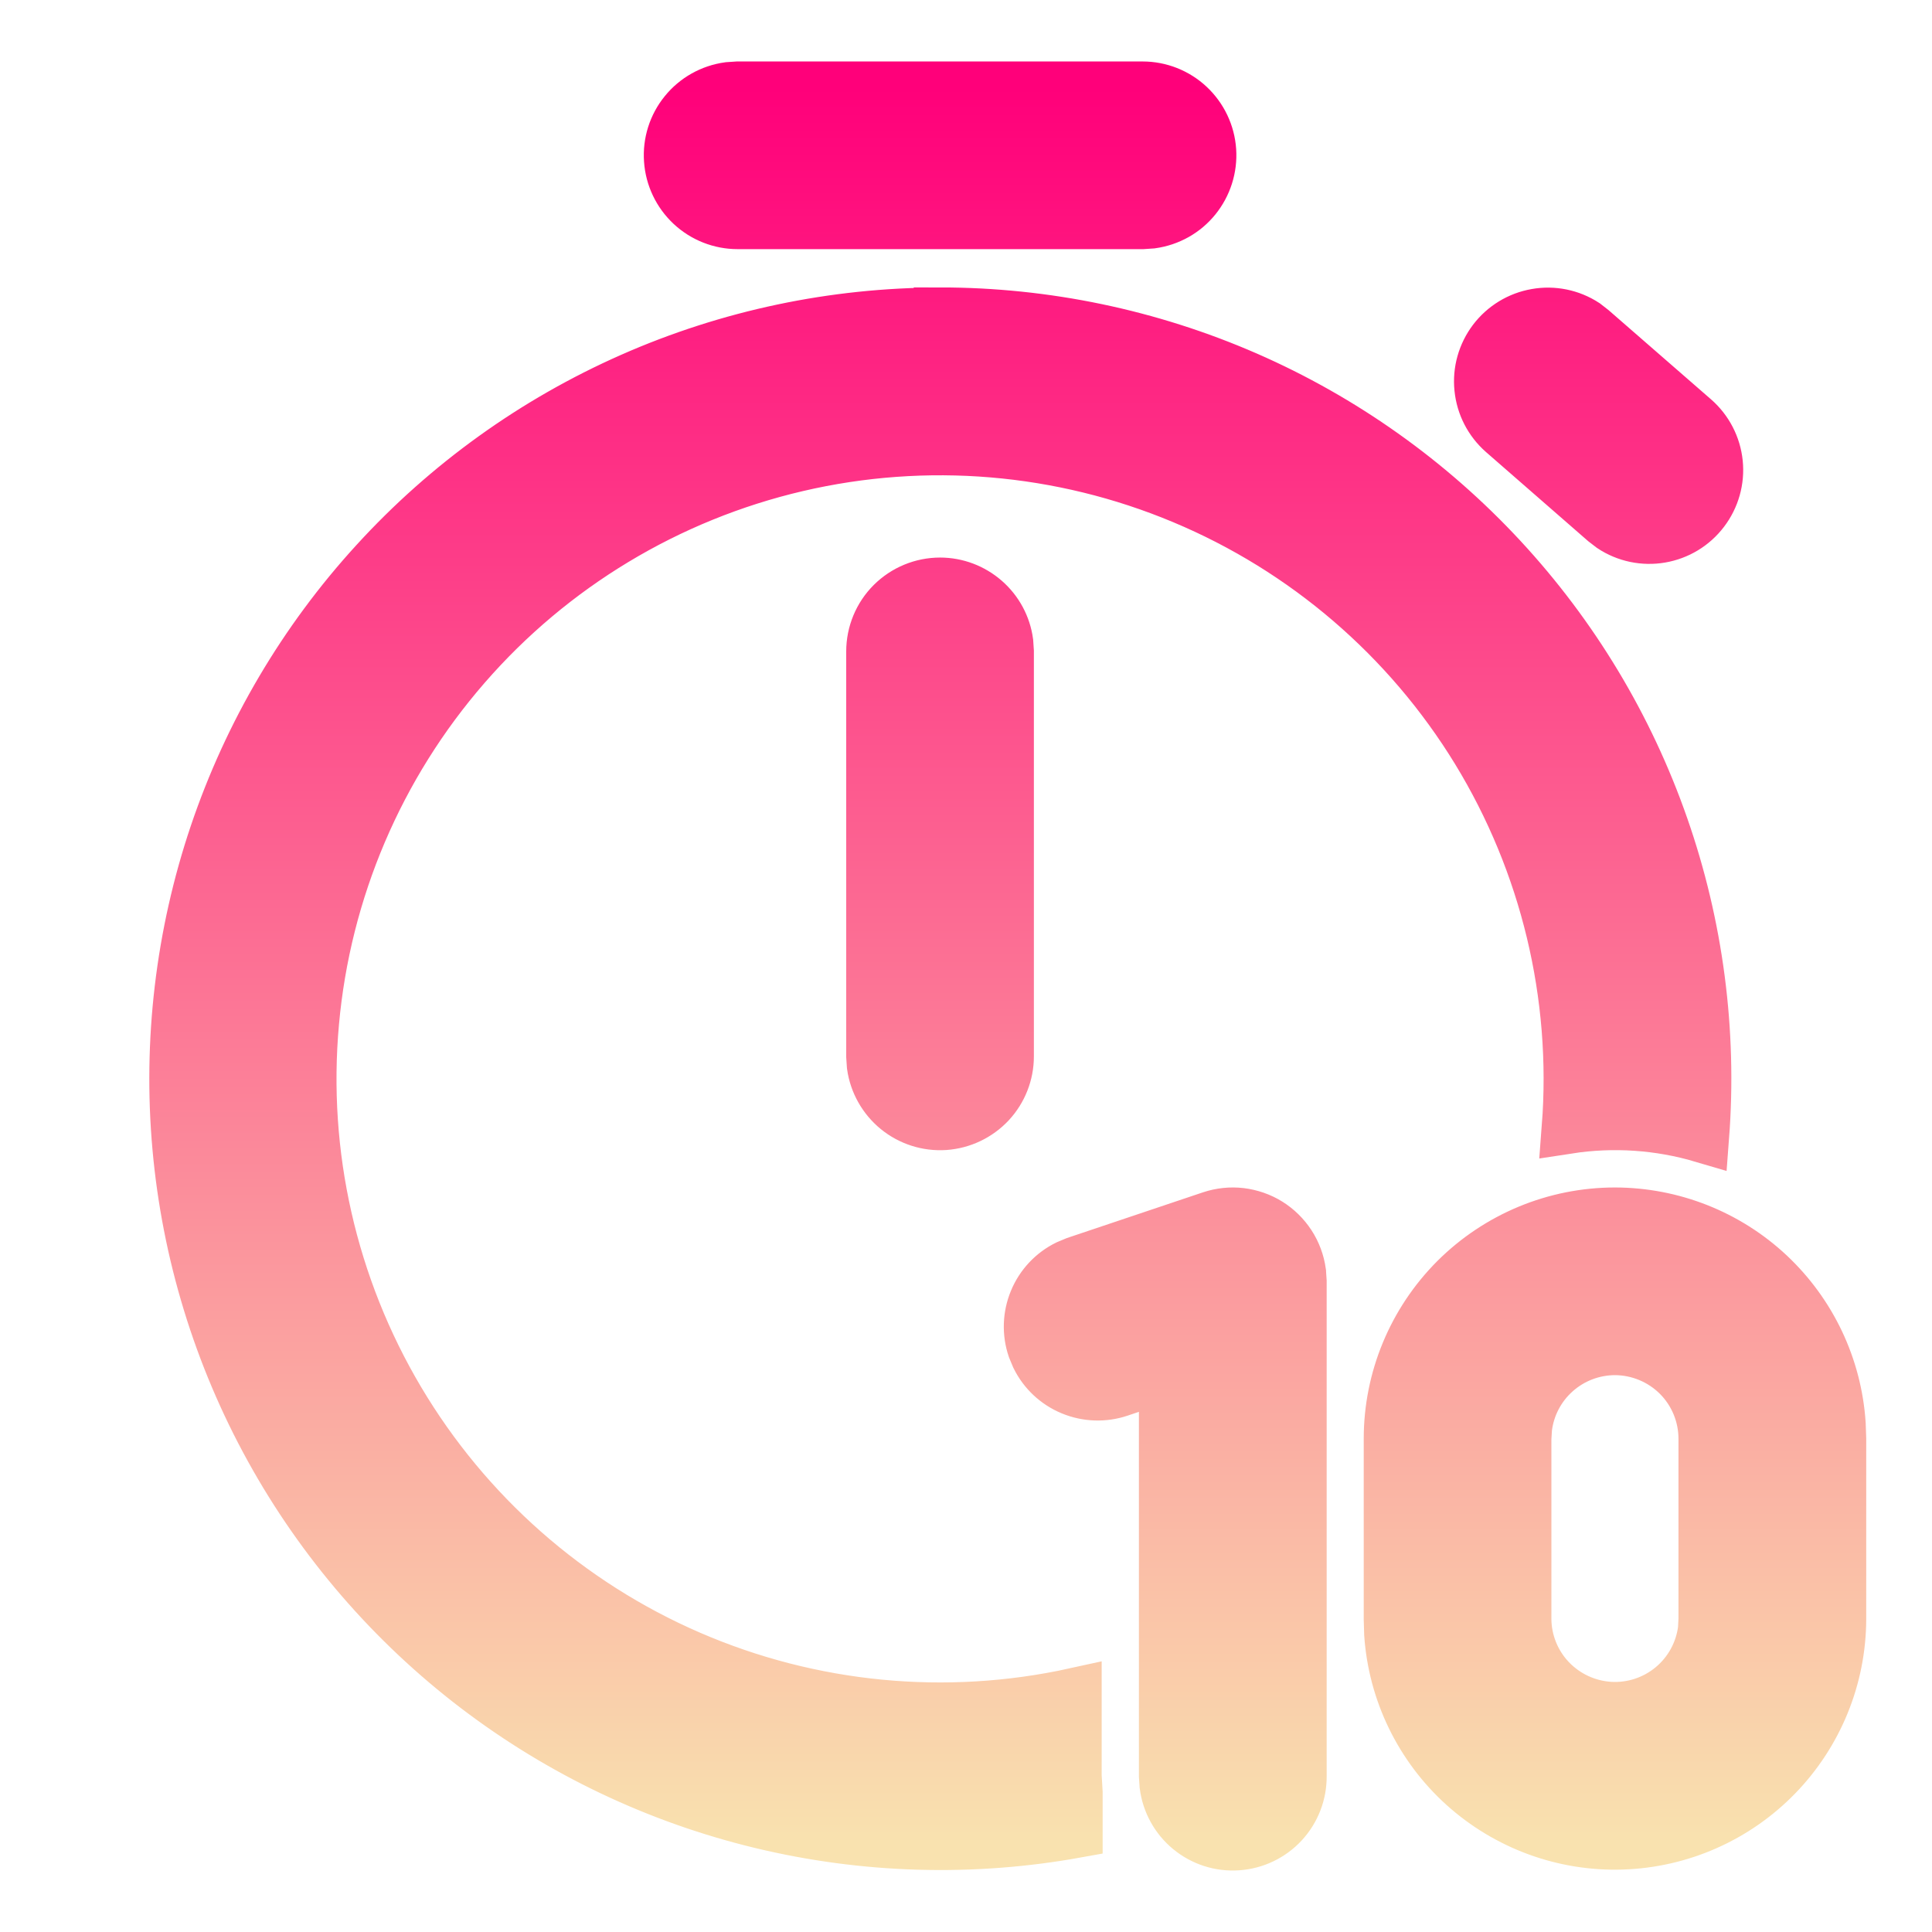 <svg width="22" height="22" viewBox="0 0 22 22" fill="none" xmlns="http://www.w3.org/2000/svg">
<path d="M18.39 13.822C19.04 13.823 19.666 14.07 20.14 14.514C20.614 14.959 20.902 15.566 20.945 16.215L20.951 16.383V18.438C20.949 19.101 20.689 19.737 20.227 20.213C19.765 20.689 19.136 20.967 18.473 20.989C17.81 21.011 17.165 20.774 16.672 20.33C16.18 19.886 15.879 19.267 15.834 18.606L15.829 18.438V16.383C15.829 15.704 16.099 15.053 16.579 14.572C17.06 14.092 17.711 13.822 18.39 13.822ZM10.705 3.573C11.904 3.573 13.091 3.821 14.19 4.3C15.289 4.78 16.277 5.482 17.092 6.361C17.908 7.241 18.533 8.279 18.928 9.411C19.324 10.543 19.481 11.745 19.39 12.941C18.893 12.794 18.369 12.759 17.856 12.838C17.972 11.334 17.611 9.831 16.825 8.544C16.038 7.257 14.865 6.251 13.474 5.669C12.082 5.086 10.543 4.957 9.074 5.3C7.605 5.643 6.281 6.441 5.292 7.579C4.302 8.717 3.696 10.139 3.561 11.641C3.425 13.143 3.767 14.65 4.537 15.947C5.307 17.244 6.466 18.266 7.85 18.866C9.234 19.466 10.772 19.615 12.245 19.291V20.224L12.256 20.413V20.856C11.066 21.071 9.845 21.035 8.67 20.752C7.494 20.469 6.391 19.944 5.429 19.211C4.468 18.478 3.669 17.552 3.085 16.494C2.501 15.436 2.143 14.267 2.035 13.063C1.927 11.859 2.071 10.645 2.457 9.5C2.844 8.354 3.464 7.301 4.28 6.409C5.095 5.516 6.088 4.803 7.194 4.315C8.3 3.827 9.496 3.575 10.705 3.574V3.573ZM14.8 14.488L14.807 14.591V20.224C14.809 20.42 14.736 20.609 14.603 20.753C14.47 20.897 14.286 20.985 14.091 20.998C13.895 21.012 13.702 20.95 13.55 20.825C13.399 20.701 13.301 20.523 13.276 20.328L13.269 20.224V15.659L12.744 15.836C12.568 15.895 12.376 15.888 12.205 15.817C12.033 15.746 11.893 15.615 11.811 15.448L11.771 15.352C11.711 15.176 11.718 14.984 11.789 14.813C11.86 14.641 11.991 14.501 12.158 14.419L12.254 14.379L13.793 13.862C13.901 13.826 14.015 13.814 14.127 13.827C14.239 13.841 14.348 13.878 14.444 13.938C14.54 13.998 14.621 14.078 14.683 14.173C14.745 14.268 14.784 14.375 14.8 14.487V14.488ZM18.389 15.359C18.138 15.36 17.896 15.452 17.709 15.619C17.522 15.785 17.402 16.015 17.373 16.264L17.366 16.383V18.438C17.368 18.697 17.469 18.946 17.648 19.134C17.828 19.322 18.071 19.435 18.331 19.451C18.59 19.466 18.845 19.382 19.045 19.216C19.245 19.05 19.374 18.814 19.407 18.556L19.413 18.438V16.383C19.413 16.112 19.305 15.851 19.113 15.659C18.921 15.468 18.661 15.36 18.389 15.359ZM10.705 6.649C10.891 6.649 11.07 6.717 11.21 6.839C11.35 6.961 11.441 7.129 11.466 7.313L11.473 7.418V12.029C11.473 12.224 11.399 12.411 11.267 12.553C11.133 12.696 10.951 12.782 10.757 12.796C10.563 12.809 10.371 12.748 10.22 12.625C10.069 12.502 9.97 12.326 9.943 12.134L9.936 12.029V7.418C9.936 7.214 10.017 7.018 10.161 6.874C10.306 6.73 10.501 6.649 10.705 6.649ZM18.044 3.699L18.126 3.763L19.286 4.773C19.433 4.901 19.526 5.08 19.546 5.274C19.566 5.468 19.511 5.662 19.393 5.817C19.275 5.973 19.103 6.077 18.911 6.11C18.719 6.143 18.521 6.102 18.358 5.994L18.276 5.931L17.118 4.921C16.972 4.792 16.88 4.614 16.861 4.42C16.841 4.227 16.896 4.034 17.013 3.879C17.13 3.725 17.302 3.62 17.493 3.587C17.684 3.553 17.881 3.593 18.044 3.699ZM13.011 1C13.205 1 13.393 1.074 13.535 1.207C13.677 1.34 13.764 1.522 13.777 1.716C13.79 1.91 13.729 2.102 13.606 2.254C13.484 2.405 13.308 2.503 13.115 2.53L13.011 2.537H8.399C8.205 2.537 8.017 2.463 7.875 2.33C7.733 2.197 7.646 2.015 7.633 1.821C7.619 1.627 7.68 1.435 7.803 1.284C7.926 1.132 8.102 1.034 8.295 1.007L8.399 1H13.011Z" fill="url(#paint0_linear_451_2456)" stroke="url(#paint1_linear_451_2456)" stroke-width="0.6"/>
<defs>
<linearGradient id="paint0_linear_451_2456" x1="11.476" y1="21" x2="11.476" y2="1" gradientUnits="userSpaceOnUse">
<stop stop-color="#f9e2af"/>
<stop offset="1" stop-color="#FF007A"/>
</linearGradient>
<linearGradient id="paint1_linear_451_2456" x1="11.476" y1="21" x2="11.476" y2="1" gradientUnits="userSpaceOnUse">
<stop stop-color="#f9e2af"/>
<stop offset="1" stop-color="#FF007A"/>
</linearGradient>
</defs>
</svg>
